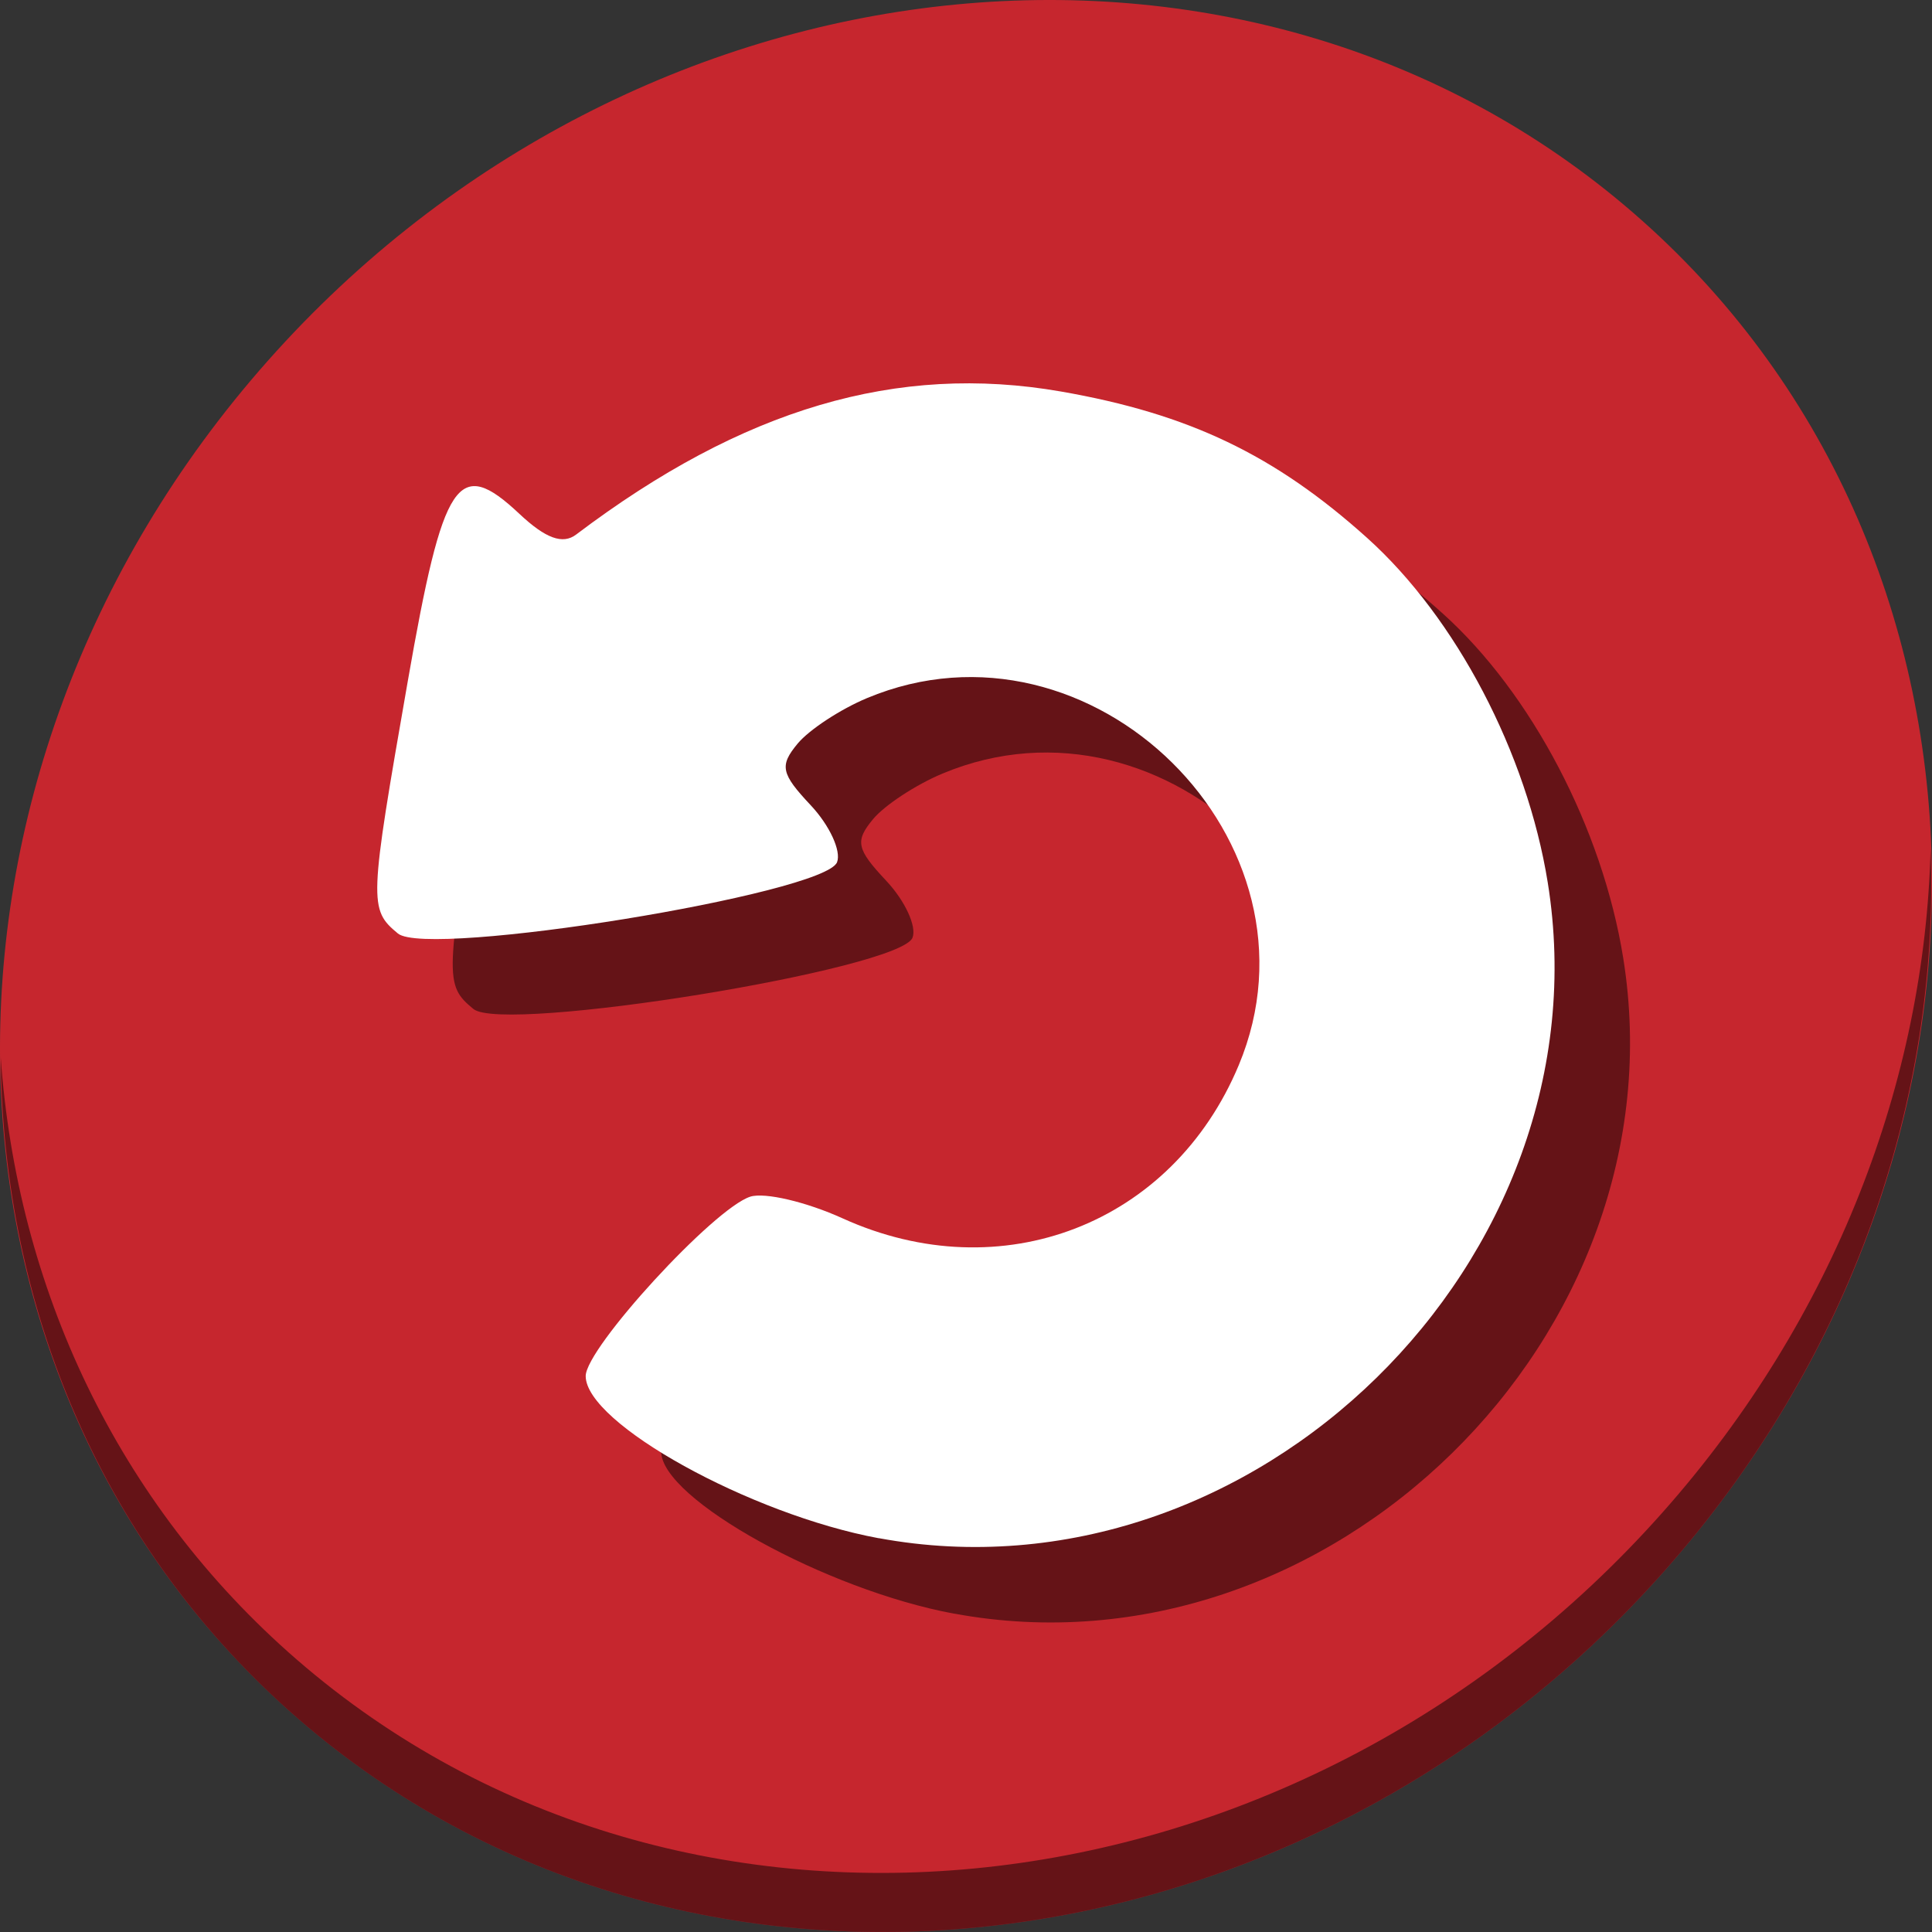 <?xml version="1.0" encoding="UTF-8" standalone="no"?>
<svg
   xmlns:dc="http://purl.org/dc/elements/1.1/"
   xmlns:cc="http://creativecommons.org/ns#"
   xmlns:rdf="http://www.w3.org/1999/02/22-rdf-syntax-ns#"
   xmlns:svg="http://www.w3.org/2000/svg"
   xmlns="http://www.w3.org/2000/svg"
   xmlns:sodipodi="http://sodipodi.sourceforge.net/DTD/sodipodi-0.dtd"
   xmlns:inkscape="http://www.inkscape.org/namespaces/inkscape"
   viewBox="0 0 64 64"
   version="1.1"
   id="svg8"
   sodipodi:docname="media-repeat-none.svg"
   width="64"
   height="64"
   inkscape:version="0.92.2 5c3e80d, 2017-08-06">
  <rect x="0" y="0" width="64" height="64" fill="#333333" stroke="none"/>
  <sodipodi:namedview
     pagecolor="#ffffff"
     bordercolor="#666666"
     borderopacity="1"
     objecttolerance="10"
     gridtolerance="10"
     guidetolerance="10"
     inkscape:pageopacity="0"
     inkscape:pageshadow="2"
     inkscape:window-width="1366"
     inkscape:window-height="717"
     id="namedview10"
     showgrid="false"
     inkscape:zoom="5.2149125"
     inkscape:cx="39.941497"
     inkscape:cy="33.482574"
     inkscape:window-x="0"
     inkscape:window-y="24"
     inkscape:window-maximized="1"
     inkscape:current-layer="svg8" />
  <defs
     id="defs3051">
    <style
       type="text/css"
       id="current-color-scheme">
      .ColorScheme-Text {
        color:#4d4d4d;
      }
      .ColorScheme-NegativeText {
        color:#da4453;
      }
      </style>
  </defs>
  <g
     id="g844">
    <path
       id="path934"
       d="M 54.114,7.059 C 66.888,18.131 67.343,38.272 55.129,52.047 42.915,65.821 22.66,68.013 9.886,56.941 -2.888,45.869 -3.343,25.728 8.871,11.953 21.085,-1.821 41.34,-4.013 54.114,7.059 Z"
       inkscape:connector-curvature="0"
       style="fill:#c6262e;fill-opacity:1;stroke-width:1.389" />
    <path
       id="path936"
       d="M 63.954,28.113 C 63.761,35.777 60.809,43.632 55.084,50.09 42.87,63.865 22.615,66.056 9.841,54.984 3.853,49.794 0.562,42.615 0.024,35.029 0.1,43.323 3.39,51.31 9.885,56.94 22.659,68.012 42.915,65.82 55.128,52.046 61.341,45.038 64.253,36.384 63.954,28.113 Z"
       inkscape:connector-curvature="0"
       style="opacity:1;fill:#000000;fill-opacity:0.49;stroke-width:1.389" />
    <path
       inkscape:connector-curvature="0"
       id="path843"
       d="m 31.611,53.456 c -4.252,-0.786 -9.709,-3.805 -9.709,-5.372 0,-0.932 4.246,-5.559 5.453,-5.943 0.477,-0.151 1.854,0.172 3.059,0.719 5.258,2.386 10.919,0.197 13.121,-5.074 3.093,-7.403 -4.874,-15.27 -12.315,-12.16 -0.881,0.368 -1.915,1.047 -2.298,1.508 -0.607,0.732 -0.551,0.992 0.436,2.043 0.622,0.663 1.014,1.511 0.871,1.884 -0.403,1.052 -13.554,3.187 -14.548,2.362 -0.965,-0.8 -0.956,-1.016 0.328,-8.362 1.175,-6.727 1.66,-7.453 3.698,-5.538 0.867,0.815 1.434,1.021 1.878,0.685 5.52,-4.174 10.635,-5.683 16.058,-4.739 4.239,0.738 7.085,2.099 10.145,4.85 2.946,2.649 5.292,7.124 5.983,11.415 2.012,12.492 -9.745,24.014 -22.163,21.719 z"
       style="fill:#000000;fill-opacity:0.49;stroke-width:0.498"
       sodipodi:nodetypes="csccccccccccccccc" />
    <path
       sodipodi:nodetypes="csccccccccccccccc"
       style="fill:#ffffff;stroke-width:0.498"
       d="m 29.111,50.956 c -4.252,-0.786 -9.709,-3.805 -9.709,-5.372 0,-0.932 4.246,-5.559 5.453,-5.943 0.477,-0.151 1.854,0.172 3.059,0.719 5.258,2.386 10.919,0.197 13.121,-5.074 3.093,-7.403 -4.874,-15.27 -12.315,-12.16 -0.881,0.368 -1.915,1.047 -2.298,1.508 -0.607,0.732 -0.551,0.992 0.436,2.043 0.622,0.663 1.014,1.511 0.871,1.884 -0.403,1.052 -13.554,3.187 -14.548,2.362 -0.965,-0.8 -0.956,-1.016 0.328,-8.362 1.175,-6.727 1.66,-7.453 3.698,-5.538 0.867,0.815 1.434,1.021 1.878,0.685 5.52,-4.174 10.635,-5.683 16.058,-4.739 4.239,0.738 7.085,2.099 10.145,4.85 2.946,2.649 5.292,7.124 5.983,11.415 2.012,12.492 -9.745,24.014 -22.163,21.719 z"
       id="path871"
       inkscape:connector-curvature="0" />
  </g>
</svg>
